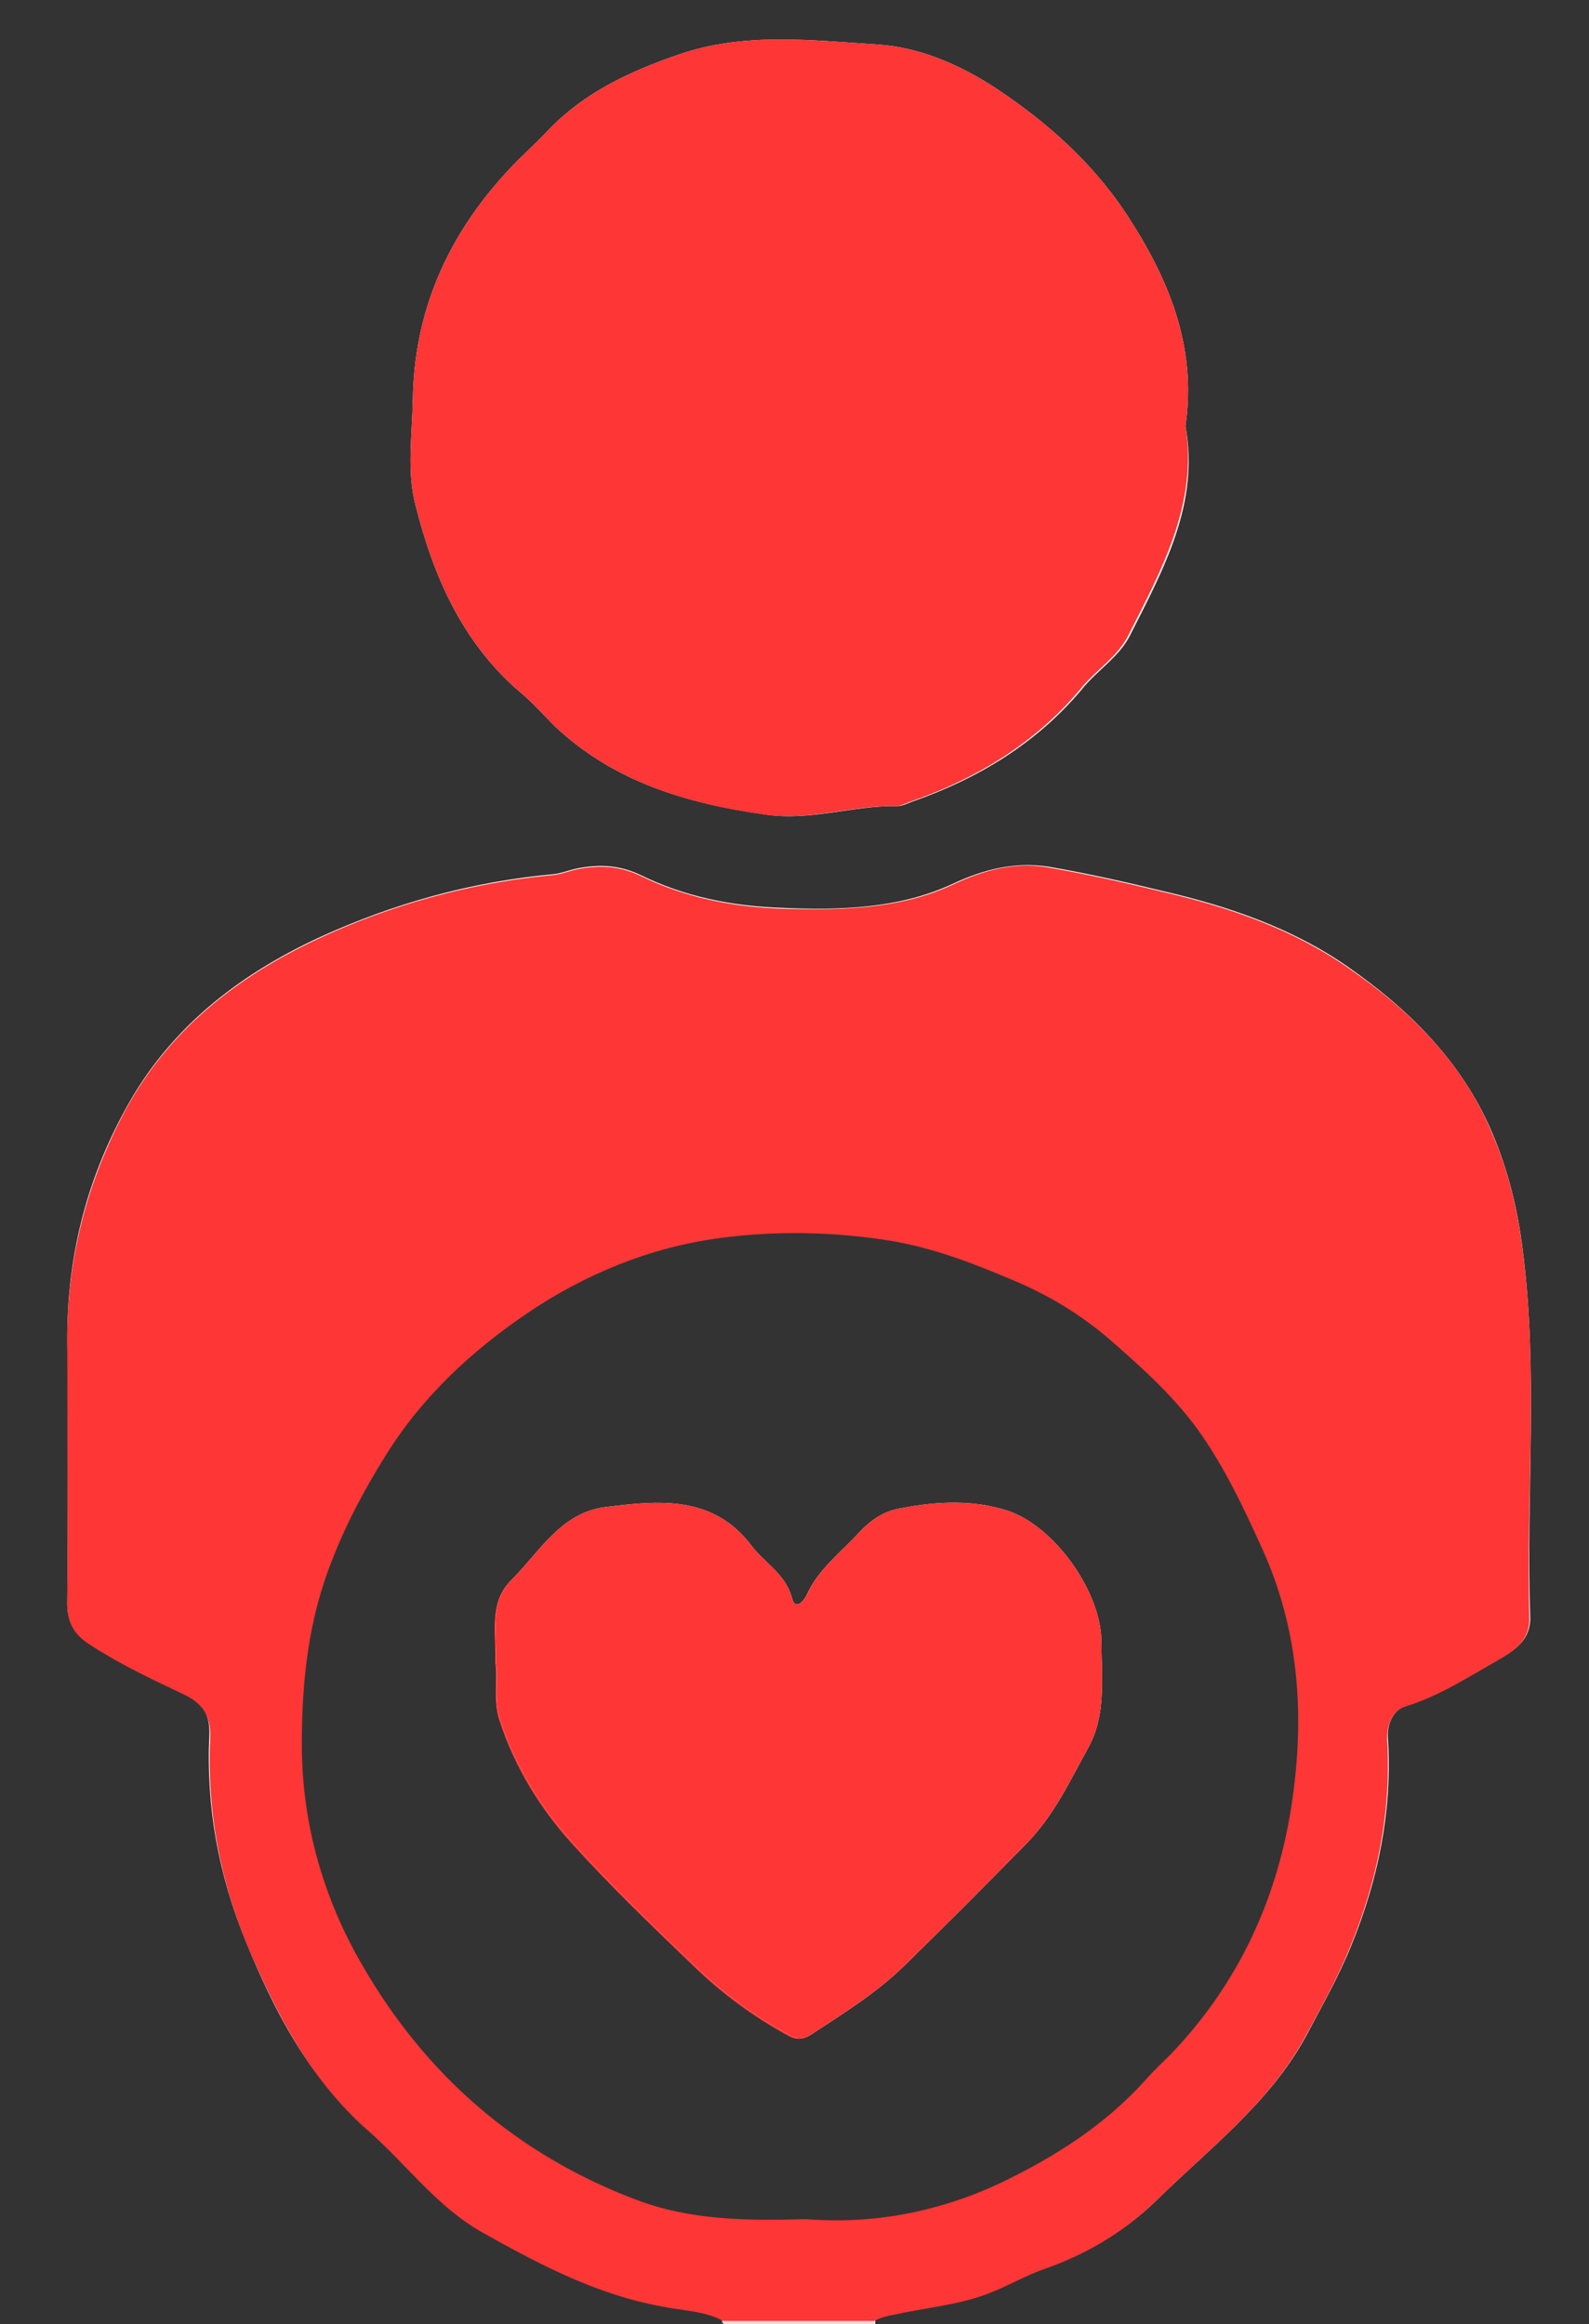 <?xml version="1.0" encoding="utf-8"?>
<!-- Generator: Adobe Illustrator 25.0.1, SVG Export Plug-In . SVG Version: 6.00 Build 0)  -->
<svg version="1.1" id="Layer_1" xmlns="http://www.w3.org/2000/svg" xmlns:xlink="http://www.w3.org/1999/xlink" x="0px" y="0px"
	 viewBox="0 0 189 276.5" style="enable-background:new 0 0 189 276.5;" xml:space="preserve">
<rect x="0" y="0" width="189" height="276.5" fill="#333333" stroke="none"/>
<style type="text/css">
	.st0{fill:#FEFEFE;}
	.st1{fill:#F8DEDE;}
	.st2{fill:#FBD3D3;}
	.st3{fill:#FE3636;}
	.st4{fill:#FD8A8A;}
</style>
<g>
	<path class="st0" d="M49.4,60c-1-3.9-0.4-8.1-0.3-12.2c0.1-10.8,4.2-19.9,11.5-27.7c1.5-1.6,3.1-3,4.6-4.6c4.3-4.5,9.7-7,15.5-9
		c7.8-2.7,15.8-1.7,23.7-1.2c4.8,0.3,9.6,2.3,13.9,5.1c6.2,4.1,11.6,8.9,15.7,15.1c4.9,7.5,8.4,15.6,7,25.2c1.7,9.2-2.6,17-6.6,24.9
		c-1.3,2.6-4,4.2-5.8,6.5c-5.4,6.4-12.4,10.6-20.2,13.3c-0.5,0.2-1.1,0.5-1.7,0.5c-5.2-0.1-10.3,1.8-15.6,1C81.7,95.6,73,93,66,86.4
		c-1.4-1.4-2.7-2.9-4.3-4.2C54.9,76.3,51.5,68.4,49.4,60z"/>
	<path class="st0" d="M182,192.3c0.1,2.8-1.8,4-3.9,5.2c-3.5,2-6.9,4.1-10.8,5.4c-1.6,0.5-2.4,2.2-2.2,4.1
		c0.5,8.5-1.2,16.7-4.4,24.5c-1.5,3.7-3.5,7.2-5.4,10.8c-4.4,8-11.6,13.4-17.9,19.6c-3.7,3.6-8.3,6.2-13.3,8
		c-1.9,0.7-3.8,1.7-5.6,2.5c-3.4,1.5-7.2,1.9-10.8,2.6c-1.2,0.2-2.4,0.4-3.6,1c0,0.2,0,0.4,0,0.6c-0.2-0.2-0.2-0.4-0.2-0.6
		c0,0,0-0.1,0-0.1c0,0,0,0,0-0.1c0.8-1.2,2.1-1.2,3.3-1.4c10.5-1.6,19.9-5.8,28.5-12c2.3-1.6,4.1-3.9,6.1-5.9
		c1.9-1.9,3.7-3.8,5.7-5.6c6.4-6,10.2-13.6,13.3-21.7c2.6-6.9,3.8-14.1,3.6-21.5c-0.1-3.6,0.9-5.1,4.3-6.1c3.9-1.1,6.8-3.8,10.3-5.5
		c1.5-0.8,2.3-2.4,2.3-4.2c0-12.7,0.4-25.3-0.1-38c-0.4-8.7-2.5-17.1-7.2-24.7c-0.2-0.3-0.3-0.6-0.5-0.8
		c-4.7-4.8-8.8-10.3-14.8-13.7c-7.8-4.4-16.2-7.4-25-9c-4.2-0.7-8.4-2.2-12.8-2.1c-1.8,0-3.5,0.2-5.1,1.1c-4.3,2.6-9.1,3.3-13.9,3.7
		c-8.8,0.7-17.6,0.2-25.9-3.8c-1.7-0.8-3.5-1.2-5.3-1c-7.8,1.1-15.5,2.2-23,4.7c-7.2,2.4-14.4,5.3-20.4,10.2
		c-6.9,5.6-12.2,12.4-15.2,20.9c-2.3,6.2-3.3,12.7-3.4,19.3c0,10.2,0,20.5,0,30.7c0,2.6,0.8,4.3,3,5.8c3.3,2.1,6.7,3.8,10.2,5.3
		c2.5,1.1,3.8,2.8,3.8,5.5c0,4.4,0,8.8,0.9,13.2c1.7,8.1,4.8,15.5,8.9,22.6c4.8,8.2,12.3,14,18.9,20.4c3.4,3.3,7.9,5.4,12.4,7.3
		c5.3,2.3,10.8,3.9,16.5,4.8c1,0.2,2.2,0.2,2.8,1.3c0,0,0,0,0,0.1c0,0,0,0.1,0,0.1c0,0.2-0.1,0.4-0.2,0.6c0-0.2,0-0.4,0-0.6
		c-2.2-1.2-4.8-1.2-7.2-1.7c-7.8-1.5-14.6-5-21.4-8.8c-5.5-3.1-9.1-8.2-13.7-12.2c-6.9-6-10.9-13.7-14.3-22
		c-3.3-8-4.8-16.1-4.4-24.7c0.1-2.6-0.9-4-3.3-5.2c-3.8-1.8-7.6-3.5-11.1-5.9C9,194.3,8,193,8,190.8c0.1-10.5,0.1-21,0-31.5
		c0-9.7,2.2-18.7,6.9-27.3c5.2-9.6,13.3-15.9,22.9-20.4c8.9-4.1,18.2-6.7,28-7.6c1-0.1,1.9-0.5,2.9-0.7c2.6-0.5,5-0.4,7.5,0.8
		c5.3,2.6,10.9,3.7,16.8,3.9c6.9,0.3,13.9,0.1,20.2-2.8c3.8-1.8,7.5-2.7,11.5-2.1c4.6,0.8,9.1,1.8,13.6,2.9c7.8,1.8,15.4,4.4,22,9
		c7.3,5.1,13.6,11.3,17.2,19.8c1.9,4.5,3,9,3.6,13.8C183,163.2,181.5,177.8,182,192.3z"/>
	<path class="st1" d="M-54.7,176.8c-0.1,0.1-0.1,0.1-0.2,0.2c-0.2,0-0.4,0-0.5,0v-31.5c0.2,0,0.3,0,0.5,0c0,0,0.1,0.1,0.1,0.1
		c0.8,0.9,0.7,2.1,0.7,3.2c0,8.3,0,16.6,0,24.9C-54.1,174.7-54,175.8-54.7,176.8z"/>
	<path class="st2" d="M104,276.5h-18c0-0.2,0-0.4,0-0.6c0.1,0,0.1-0.1,0.2-0.1c0.6-0.5,1.4-0.6,2.1-0.6c4.4-0.1,8.9-0.1,13.3,0
		c0.8,0,1.5,0.1,2.1,0.6c0,0,0.1,0.1,0.2,0.1C104,276.1,104,276.3,104,276.5z"/>
	<path class="st3" d="M131,195.4c0,4.2,0.6,8.6-1.6,12.5c-2.2,4-4.2,8.3-7.5,11.6c-4.8,4.9-9.6,9.7-14.5,14.5
		c-3.3,3.2-7.2,5.6-11,8.1c-1,0.6-1.8,0.6-2.8,0c-4-2.2-7.7-4.9-11-8.1c-5-4.8-10-9.6-14.6-14.7c-3.8-4.2-6.8-9.1-8.6-14.6
		c-0.8-2.4-0.2-4.8-0.5-6.9c0.1-3.6-0.8-7.2,1.9-9.8c3.3-3.3,5.8-7.9,11-8.6c6.4-0.8,12.9-1.5,17.5,4.6c1.6,2.1,4,3.3,4.8,6.2
		c0.4,1.7,1.6,0.1,1.8-0.4c1.4-3.1,4-5,6.2-7.4c1.4-1.5,3-2.6,5.1-2.9c4.2-0.8,8.4-1,12.5,0.3C125.4,181.5,131,189.5,131,195.4z"/>
	<path class="st3" d="M181.1,148.7c-0.6-4.8-1.7-9.4-3.6-13.8c-3.5-8.5-9.8-14.7-17.2-19.8c-6.6-4.6-14.2-7.2-22-9
		c-4.5-1.1-9-2.1-13.6-2.9c-4-0.7-7.7,0.3-11.5,2.1c-6.3,2.9-13.3,3-20.2,2.8c-5.8-0.2-11.5-1.3-16.8-3.9c-2.5-1.2-4.9-1.3-7.5-0.8
		c-1,0.2-1.9,0.6-2.9,0.7c-9.8,0.9-19.2,3.5-28,7.6c-9.6,4.5-17.7,10.8-22.9,20.4c-4.6,8.6-6.9,17.6-6.9,27.3c0,10.5,0.1,21,0,31.5
		c0,2.2,0.9,3.6,2.6,4.7c3.5,2.3,7.3,4.1,11.1,5.9c2.4,1.1,3.4,2.6,3.3,5.2c-0.4,8.5,1.1,16.7,4.4,24.7c3.5,8.2,7.5,16,14.3,22
		c4.6,4,8.2,9.1,13.7,12.2c6.8,3.8,13.6,7.4,21.4,8.8c2.4,0.5,5,0.5,7.2,1.7H104c1.1-0.6,2.3-0.7,3.6-1c3.6-0.7,7.4-1.1,10.8-2.6
		c1.9-0.8,3.7-1.8,5.6-2.5c5-1.7,9.6-4.4,13.3-8c6.3-6.2,13.5-11.6,17.9-19.6c1.9-3.5,3.9-7.1,5.4-10.8c3.2-7.8,4.9-16,4.4-24.5
		c-0.1-1.9,0.6-3.6,2.2-4.1c3.9-1.2,7.3-3.4,10.8-5.4c2.1-1.2,4-2.4,3.9-5.2C181.5,177.8,183,163.2,181.1,148.7z M136.2,247.5
		c-4.8,5.3-10.6,9-17,12.1c-7.8,3.7-15.7,5-23.3,4.4c-7.4,0.2-13.8,0.1-20.2-2.3c-14.3-5.4-25.1-14.9-32.6-27.9
		c-4.6-7.9-7.2-16.8-7.2-26.3c0-7.6,0.8-14.9,3.6-21.9c1.7-4.4,3.9-8.5,6.4-12.5c4.3-6.9,10.1-12.3,16.7-16.8
		c6.9-4.7,14.7-7.9,22.9-9c6.6-0.9,13.5-0.8,20.4,0.3c5.4,0.9,10.4,2.9,15.3,5c3.7,1.6,7.3,3.8,10.5,6.5c3.8,3.3,7.5,6.6,10.5,10.6
		c3.3,4.5,5.7,9.6,8,14.7c4.1,9.1,4.9,18.7,3.7,28.3c-1.4,11.7-5.9,22.3-14.1,31.1C138.6,245.1,137.3,246.2,136.2,247.5z"/>
	<path class="st3" d="M134.2,75.6c-1.3,2.6-4,4.2-5.8,6.5c-5.4,6.4-12.4,10.6-20.2,13.3c-0.5,0.2-1.1,0.5-1.7,0.5
		c-5.2-0.1-10.3,1.8-15.6,1C81.7,95.6,73,93,66,86.4c-1.4-1.4-2.7-2.9-4.3-4.2C54.9,76.3,51.5,68.4,49.4,60c-1-3.9-0.4-8.1-0.3-12.2
		c0.1-10.8,4.2-19.9,11.5-27.7c1.5-1.6,3.1-3,4.6-4.6c4.3-4.5,9.7-7,15.5-9c7.8-2.7,15.8-1.7,23.7-1.2c4.8,0.3,9.6,2.3,13.9,5.1
		c6.2,4.1,11.6,8.9,15.7,15.1c4.9,7.5,8.4,15.6,7,25.2C142.5,59.9,138.2,67.7,134.2,75.6z"/>
	<path class="st4" d="M189,140.5"/>
	<path class="st0" d="M129.5,207.8c-2.2,4-4.2,8.3-7.5,11.6c-4.8,4.9-9.6,9.7-14.5,14.5c-3.3,3.2-7.2,5.6-11,8.1
		c-1,0.6-1.8,0.6-2.8,0c-4-2.2-7.7-4.9-11-8.1c-5-4.8-10-9.6-14.6-14.7c-3.8-4.2-6.8-9.1-8.6-14.6c-0.8-2.4-0.2-4.8-0.5-6.9
		c0.1-3.6-0.8-7.2,1.9-9.8c3.3-3.3,5.8-7.9,11-8.6c6.4-0.8,12.9-1.5,17.5,4.6c1.6,2.1,4,3.3,4.8,6.2c0.4,1.7,1.6,0.1,1.8-0.4
		c1.4-3.1,4-5,6.2-7.4c1.4-1.5,3-2.6,5.1-2.9c4.2-0.8,8.4-1,12.5,0.3c5.6,1.8,11.2,9.7,11.2,15.6C131,199.6,131.6,203.9,129.5,207.8
		z"/>
	<path class="st3" d="M129.5,207.8c-2.2,4-4.2,8.3-7.5,11.6c-4.8,4.9-9.6,9.7-14.5,14.5c-3.3,3.2-7.2,5.6-11,8.1
		c-1,0.6-1.8,0.6-2.8,0c-4-2.2-7.7-4.9-11-8.1c-5-4.8-10-9.6-14.6-14.7c-3.8-4.2-6.8-9.1-8.6-14.6c-0.8-2.4-0.2-4.8-0.5-6.9
		c0.1-3.6-0.8-7.2,1.9-9.8c3.3-3.3,5.8-7.9,11-8.6c6.4-0.8,12.9-1.5,17.5,4.6c1.6,2.1,4,3.3,4.8,6.2c0.4,1.7,1.6,0.1,1.8-0.4
		c1.4-3.1,4-5,6.2-7.4c1.4-1.5,3-2.6,5.1-2.9c4.2-0.8,8.4-1,12.5,0.3c5.6,1.8,11.2,9.7,11.2,15.6C131,199.6,131.6,203.9,129.5,207.8
		z"/>
</g>
</svg>
